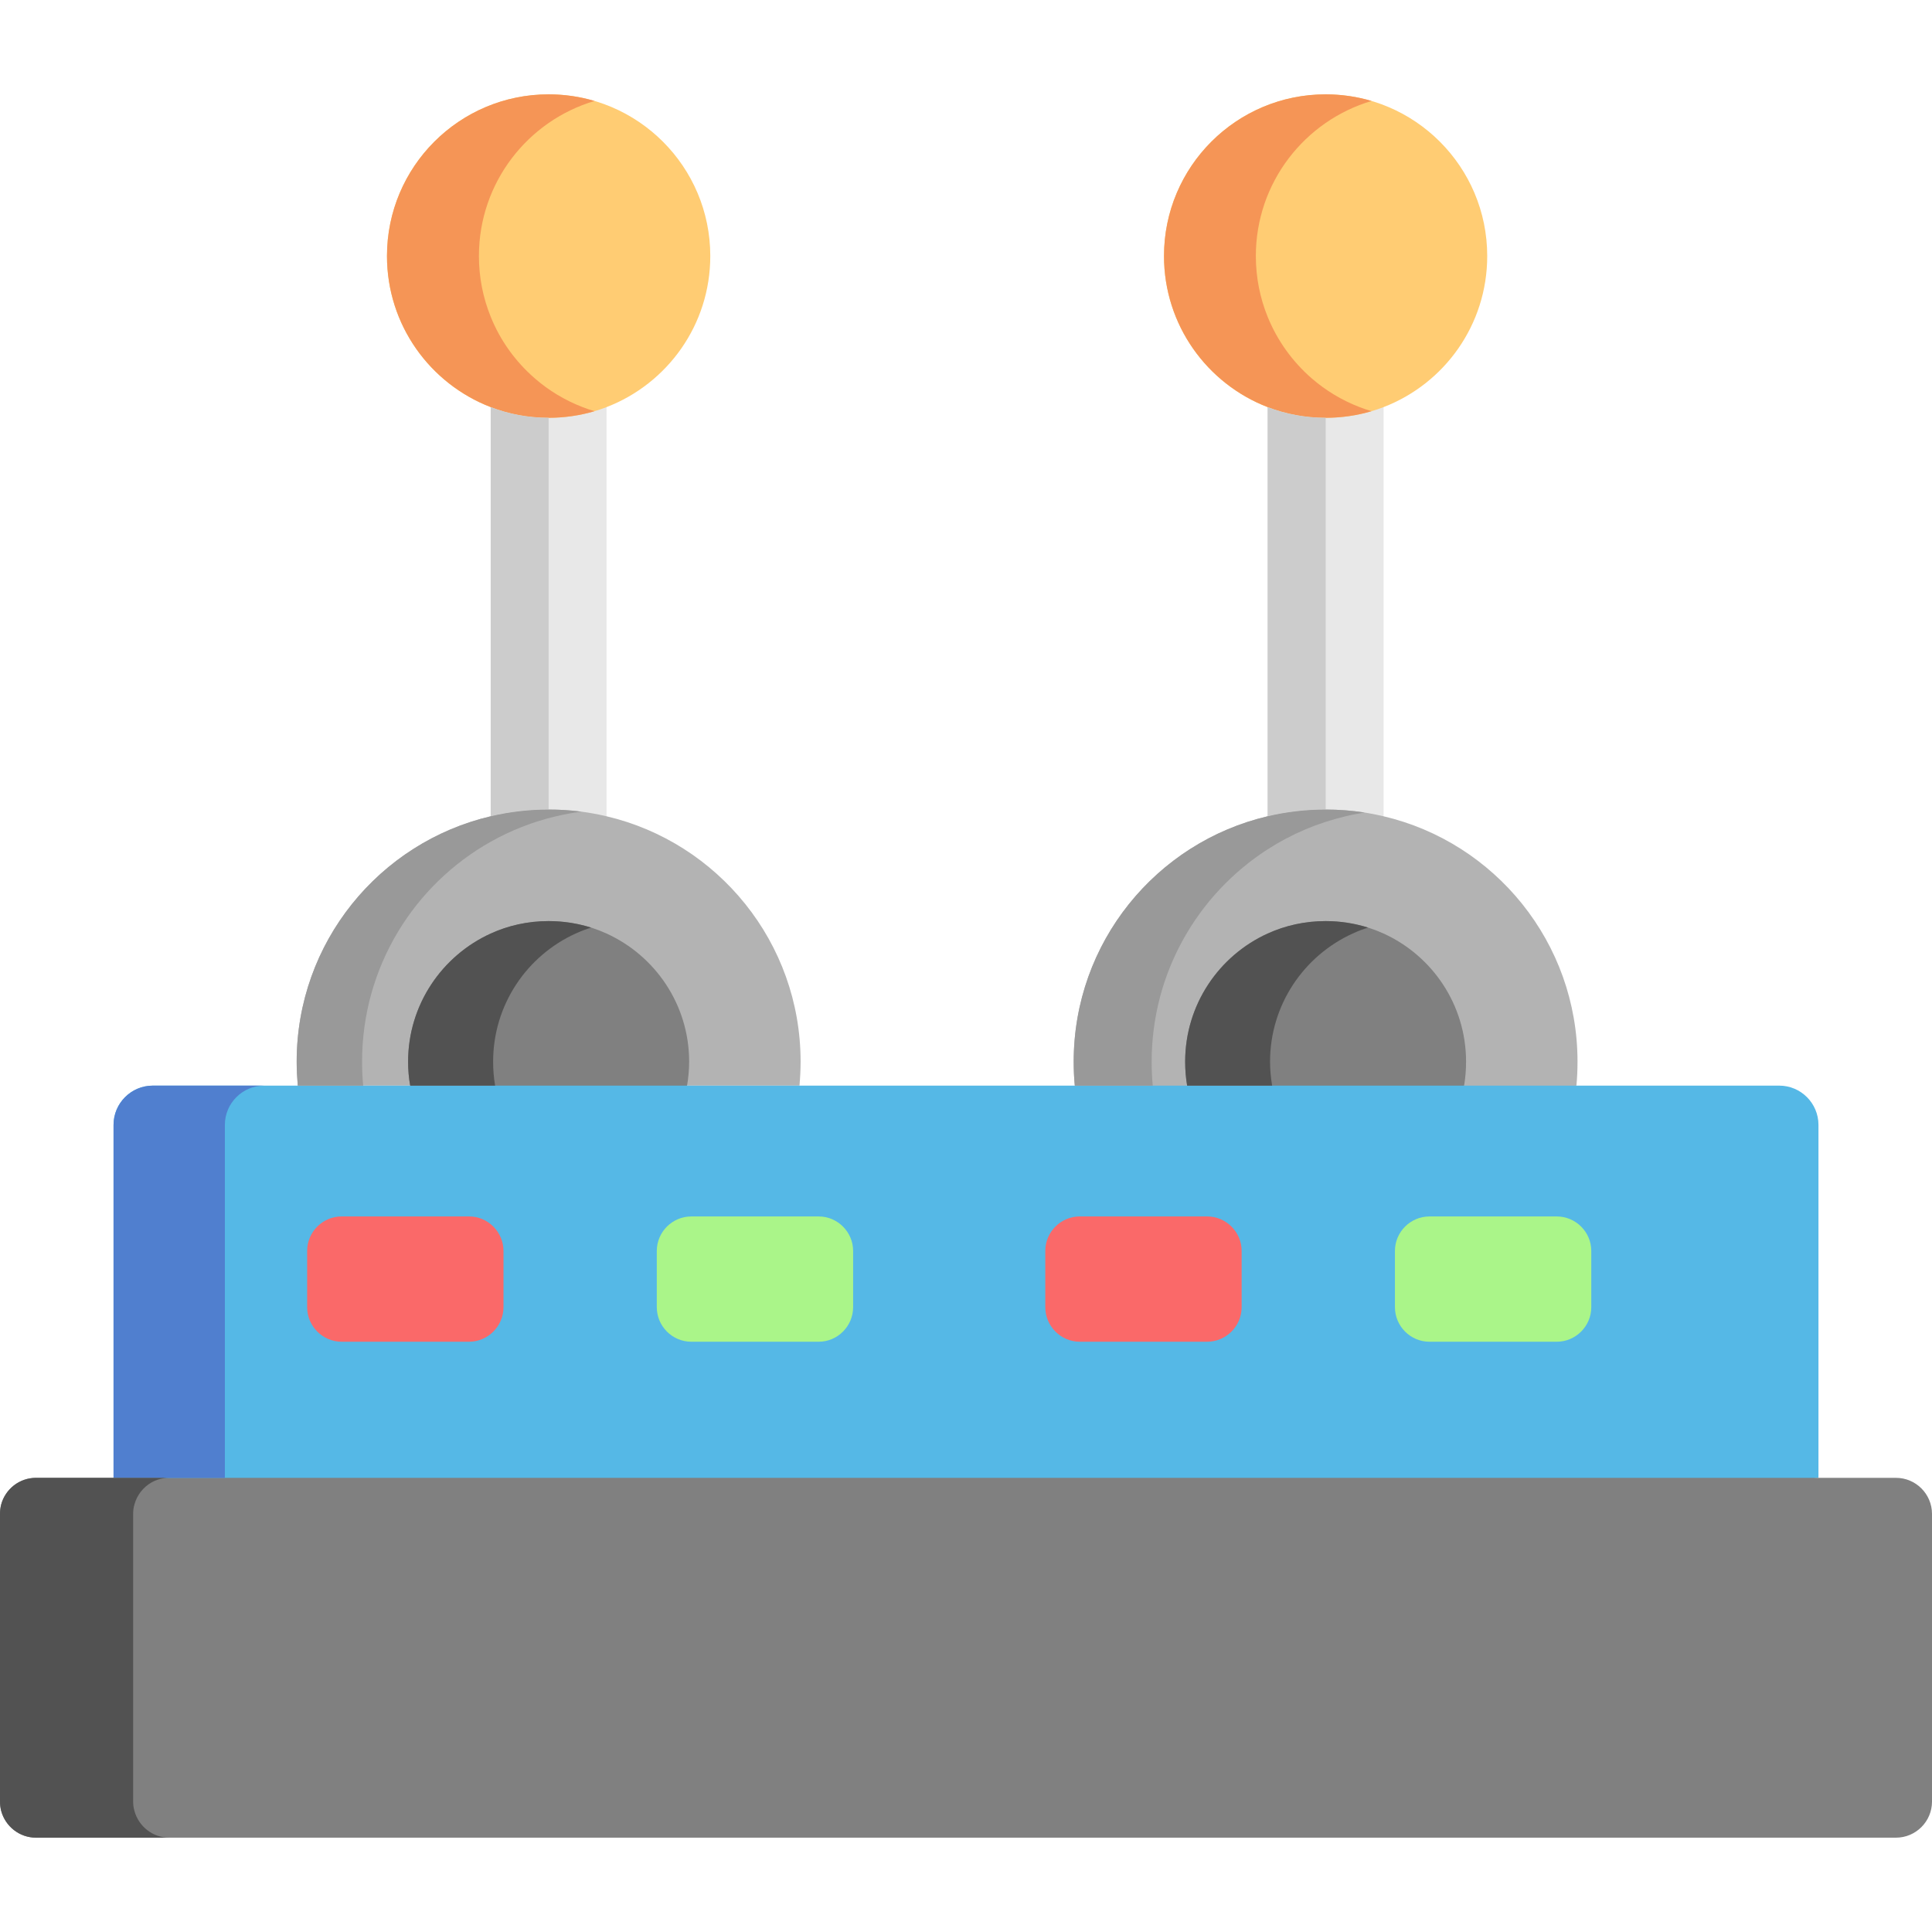 <svg height="512pt" viewBox="0 -25 512 512" width="512pt" xmlns="http://www.w3.org/2000/svg"><g fill-rule="evenodd"><path d="m160.746 201.605v-129.031c-4.758 1.84-9.953 2.832-15.352 2.832-5.43 0-10.594-.992-15.352-2.832v129.031c4.934-1.141 10.066-1.781 15.352-1.781 5.281 0 10.418.641 15.352 1.781zm0 0" fill="#e8e8e8"/><path d="m212.168 256.363c0-31.629-21.949-58.117-51.422-65.039-4.934-1.168-10.07-1.781-15.352-1.781-5.285 0-10.418.613-15.352 1.781-29.477 6.922-51.422 33.41-51.422 65.039 0 2.133.113 4.234.289 6.336h132.961c.18-2.098.297-4.203.297-6.336zm0 0" fill="#b3b3b3"/><path d="m366.664 201.605v-129.031c-4.758 1.84-9.949 2.832-15.348 2.832-5.43 0-10.594-.992-15.383-2.832v129.031c4.934-1.141 10.07-1.781 15.383-1.781 5.281 0 10.418.641 15.348 1.781zm0 0" fill="#e8e8e8"/><path d="m182.633 256.363c0-15.098-8.988-28.094-21.887-33.965-4.672-2.133-9.863-3.301-15.352-3.301s-10.684 1.168-15.352 3.301c-12.898 5.871-21.891 18.867-21.891 33.965 0 2.164.176 4.266.555 6.336l35.316 13.379 38.055-13.379c.352-2.07.555-4.172.555-6.336zm0 0" fill="#808080"/><path d="m188.234 42.844c0-23.656-19.172-42.844-42.84-42.844s-42.844 19.188-42.844 42.844c0 18.281 11.41 33.848 27.492 40.043 4.758 1.84 9.922 2.832 15.352 2.832 5.398 0 10.594-.992 15.352-2.832 16.078-6.195 27.488-21.762 27.488-40.043zm0 0" fill="#ffcc73"/><path d="m418.059 256.363c0-31.629-21.918-58.117-51.395-65.039-4.93-1.168-10.066-1.781-15.348-1.781-5.312 0-10.449.613-15.383 1.781-29.477 6.922-51.391 33.41-51.391 65.039 0 2.133.086 4.234.293 6.336l67.848 16.152 65.082-16.152c.207-2.098.293-4.203.293-6.336zm0 0" fill="#b3b3b3"/><path d="m388.523 256.363c0-15.098-8.961-28.094-21.859-33.965-4.695-2.133-9.891-3.301-15.348-3.301-5.488 0-10.684 1.168-15.383 3.301-12.898 5.871-21.855 18.867-21.855 33.965 0 2.164.176 4.266.523 6.336l35.344 13.379 38.055-13.379c.352-2.07.523-4.172.523-6.336zm0 0" fill="#808080"/><path d="m394.129 42.844c0-23.656-19.176-42.844-42.812-42.844-23.668 0-42.844 19.188-42.844 42.844 0 18.281 11.41 33.848 27.461 40.043 4.789 1.84 9.953 2.832 15.383 2.832 5.398 0 10.594-.992 15.348-2.832 16.082-6.195 27.465-21.762 27.465-40.043zm0 0" fill="#ffcc73"/><path d="m481.91 366.645v-93.543c0-5.727-4.668-10.398-10.387-10.398h-431.043c-5.723 0-10.391 4.672-10.391 10.398v93.543l217.711 26.227zm0 0" fill="#55b8e6"/><path d="m481.91 366.645h-472.367c-4.406 0-8.113 2.98-9.223 7.039-.203.789-.32 1.637-.32 2.512v76.254c0 .848.117 1.695.32 2.48 1.109 4.062 4.816 7.07 9.223 7.07h492.914c5.254 0 9.543-4.293 9.543-9.551v-76.254c0-5.258-4.289-9.551-9.543-9.551zm0 0" fill="#808080"/><path d="m126.918 42.844c0-19.422 12.93-35.832 30.645-41.09-3.852-1.141-7.938-1.754-12.168-1.754-23.668 0-42.84 19.188-42.84 42.844 0 18.281 11.41 33.848 27.488 40.043 4.758 1.84 9.922 2.832 15.352 2.832 4.23 0 8.316-.613 12.168-1.754-1.078-.32-2.129-.668-3.18-1.078-4.668-1.812-8.957-4.383-12.664-7.625-5.078-4.41-9.137-9.988-11.676-16.324-2.016-4.965-3.125-10.398-3.125-16.094zm0 0" fill="#f59556"/><path d="m332.812 42.844c0-19.422 12.93-35.832 30.672-41.09-3.852-1.141-7.938-1.754-12.168-1.754-23.668 0-42.844 19.188-42.844 42.844 0 18.281 11.41 33.848 27.461 40.043 4.789 1.84 9.953 2.832 15.383 2.832 4.23 0 8.316-.613 12.168-1.754-1.078-.32-2.16-.668-3.18-1.078-4.699-1.812-8.961-4.383-12.695-7.625-5.078-4.41-9.105-9.988-11.676-16.324-2.012-4.965-3.121-10.398-3.121-16.094zm0 0" fill="#f59556"/><path d="m145.395 189.543v-103.824c-5.43 0-10.594-.992-15.352-2.832v108.438c4.934-1.168 10.066-1.781 15.352-1.781zm0 0" fill="#ccc"/><path d="m351.316 189.543v-103.824c-5.43 0-10.594-.992-15.383-2.832v108.438c4.934-1.168 10.07-1.781 15.383-1.781zm0 0" fill="#ccc"/><path d="m156.656 220.82c-3.559-1.109-7.352-1.723-11.262-1.723-5.488 0-10.684 1.168-15.352 3.301-12.898 5.871-21.891 18.867-21.891 33.965 0 2.164.176 4.266.555 6.336h22.504c-.352-2.07-.527-4.172-.527-6.336 0-15.098 8.961-28.094 21.859-33.965 1.344-.613 2.715-1.137 4.113-1.578zm0 0" fill="#525252"/><path d="m362.551 220.82c-3.531-1.109-7.324-1.723-11.234-1.723-5.488 0-10.684 1.168-15.383 3.301-12.898 5.871-21.855 18.867-21.855 33.965 0 2.164.176 4.266.523 6.336h22.531c-.352-2.07-.555-4.172-.555-6.336 0-15.098 8.988-28.094 21.887-33.965 1.312-.613 2.684-1.137 4.086-1.578zm0 0" fill="#525252"/><path d="m59.594 273.102c0-5.727 4.672-10.398 10.391-10.398h-29.504c-5.723 0-10.391 4.672-10.391 10.398v93.543h29.504zm0 0" fill="#507fcf"/><path d="m95.953 256.363c0-25.027 13.719-46.844 34.09-58.293 5.34-3.008 11.18-5.312 17.309-6.746 2.188-.523 4.434-.934 6.711-1.227-2.832-.383-5.719-.555-8.668-.555-5.281 0-10.418.613-15.352 1.781-29.477 6.922-51.422 33.41-51.422 65.039 0 2.133.117 4.234.289 6.336h17.336c-.203-2.098-.293-4.203-.293-6.336zm0 0" fill="#999"/><path d="m305.203 256.363c0-23.625 12.258-44.391 30.73-56.273 6.246-4.031 13.223-7.012 20.664-8.766 1.664-.41 3.324-.73 5.047-.992-3.383-.527-6.828-.789-10.332-.789-5.312 0-10.445.613-15.379 1.781-29.477 6.922-51.395 33.41-51.395 65.039 0 2.133.09 4.234.293 6.336h20.664c-.203-2.098-.293-4.203-.293-6.336zm0 0" fill="#999"/><path d="m35.281 452.449v-76.254c0-.875.117-1.723.352-2.512.672-2.484 2.336-4.586 4.555-5.84 1.371-.762 2.977-1.199 4.641-1.199h-35.285c-4.406 0-8.113 2.977-9.223 7.039-.203.789-.32 1.637-.32 2.512v76.254c0 .848.117 1.695.32 2.48 1.109 4.062 4.816 7.07 9.223 7.07h35.281c-4.375 0-8.082-3.008-9.191-7.07-.234-.785-.352-1.633-.352-2.48zm0 0" fill="#525252"/><path d="m133.43 321.406v-14.895c0-5.023-4.117-9.145-9.137-9.145h-33.734c-5.047 0-9.164 4.117-9.164 9.145v14.895c0 5.051 4.117 9.168 9.164 9.168h33.734c5.02 0 9.137-4.117 9.137-9.168zm0 0" fill="#fa6969"/><path d="m226.086 306.512c0-5.023-4.113-9.141-9.133-9.141h-33.738c-5.047 0-9.16 4.117-9.16 9.141v14.895c0 5.051 4.113 9.168 9.16 9.168h33.738c5.02 0 9.133-4.117 9.133-9.168zm0 0" fill="#aaf589"/><path d="m329.047 321.406v-14.895c0-5.023-4.113-9.145-9.164-9.145h-33.707c-5.047 0-9.164 4.117-9.164 9.145v14.895c0 5.051 4.117 9.168 9.164 9.168h33.707c5.051 0 9.164-4.117 9.164-9.168zm0 0" fill="#fa6969"/><path d="m421.707 306.512c0-5.023-4.117-9.141-9.164-9.141h-33.707c-5.051 0-9.164 4.117-9.164 9.141v14.895c0 5.051 4.113 9.168 9.164 9.168h33.707c5.047 0 9.164-4.117 9.164-9.168zm0 0" fill="#aaf589"/></g></svg>